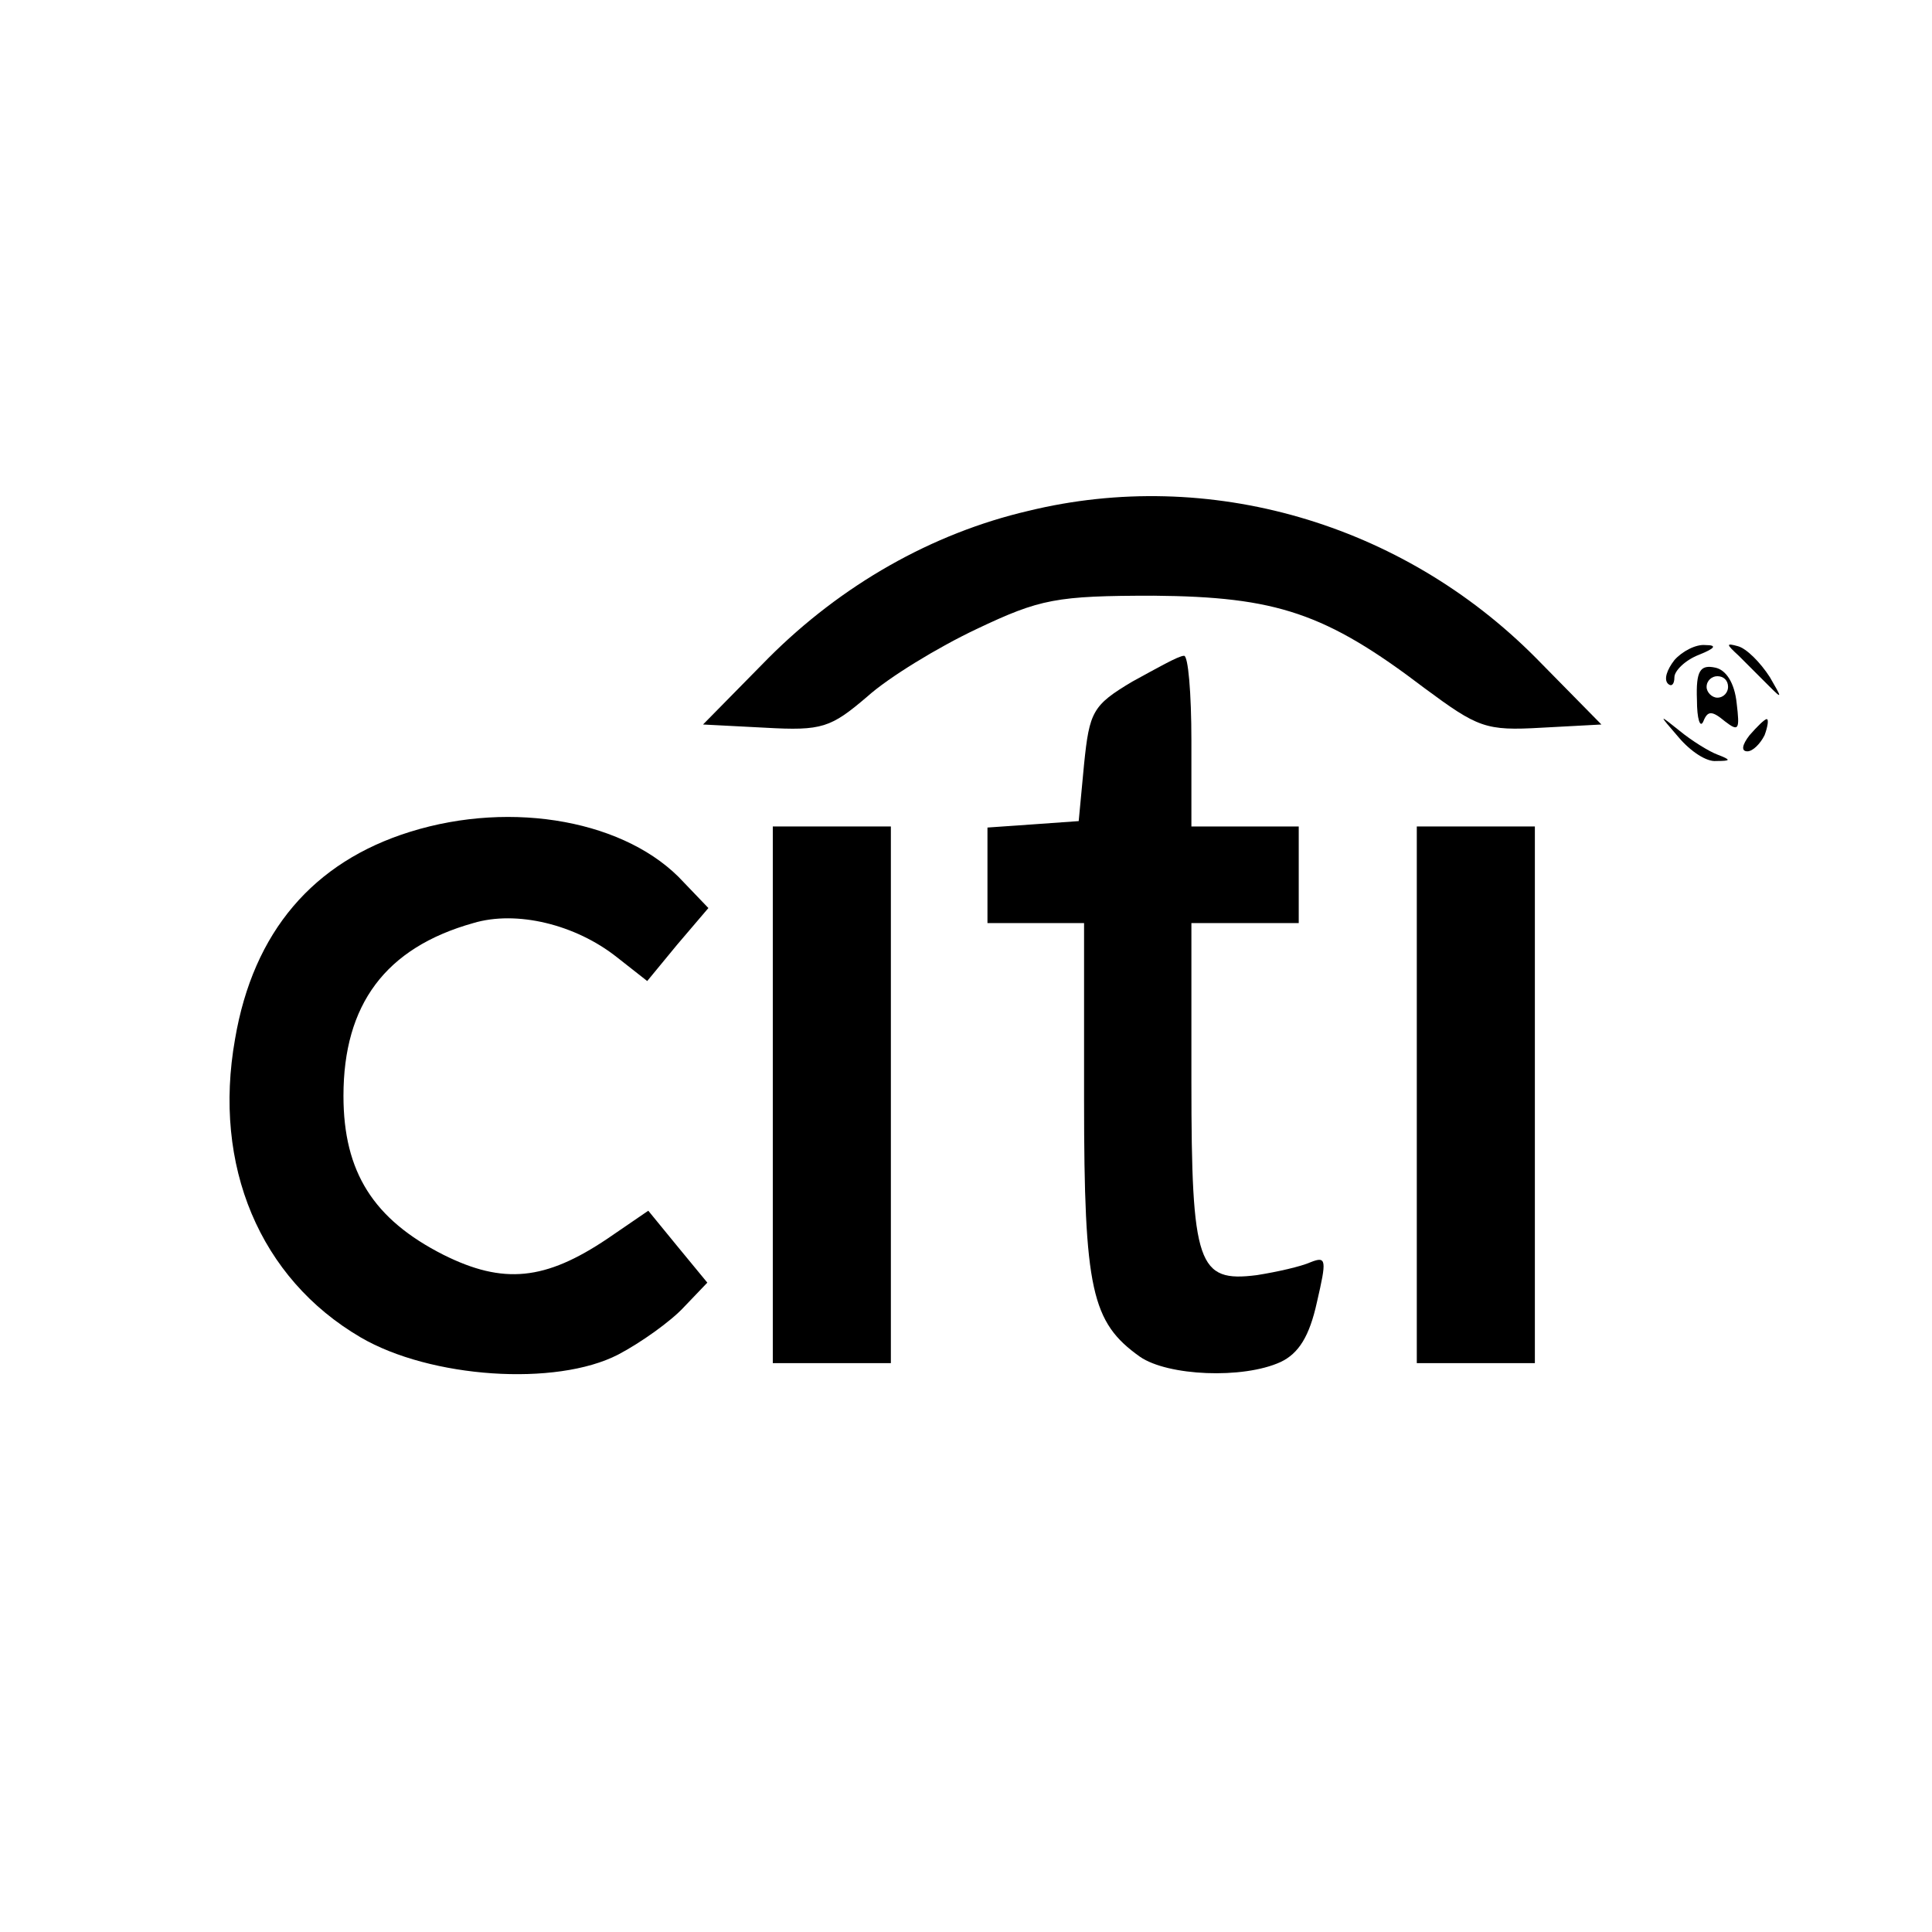 <?xml version="1.0" standalone="no"?>
<!DOCTYPE svg PUBLIC "-//W3C//DTD SVG 20010904//EN"
 "http://www.w3.org/TR/2001/REC-SVG-20010904/DTD/svg10.dtd">
<svg version="1.0" xmlns="http://www.w3.org/2000/svg"
 width="180pt" height="180pt" viewBox="0 0 180 180"
 preserveAspectRatio="xMidYMid meet">
<g transform="translate(0,180) scale(0.1,-0.1)"
fill="#000000" stroke="none">
<path d="M958 1324 c-90 -21 -174 -69 -242 -137 l-61 -62 58 -3 c53 -3 61 0
95 29 20 18 66 46 102 63 59 28 74 31 165 31 114 -1 160 -16 252 -86 50 -37
57 -40 109 -37 l56 3 -61 62 c-125 126 -305 178 -473 137z"/>
<path d="M1560 1185 c-7 -9 -10 -18 -6 -22 3 -3 6 -1 6 6 0 6 10 16 23 21 15
6 17 9 6 9 -9 1 -22 -6 -29 -14z"/>
<path d="M1620 1189 c8 -8 21 -21 29 -29 12 -12 11 -10 0 9 -9 14 -22 27 -30
29 -11 3 -11 2 1 -9z"/>
<path d="M1055 1165 c-37 -22 -40 -28 -45 -77 l-5 -53 -42 -3 -43 -3 0 -45 0
-44 45 0 45 0 0 -165 c0 -177 7 -207 52 -239 26 -18 96 -21 131 -5 17 8 27 24
34 56 9 39 9 43 -6 37 -9 -4 -31 -9 -50 -12 -55 -7 -61 9 -61 180 l0 148 50 0
50 0 0 45 0 45 -50 0 -50 0 0 80 c0 44 -3 80 -7 79 -5 0 -26 -12 -48 -24z"/>
<path d="M1581 1148 c0 -18 3 -27 6 -20 4 10 8 10 20 0 13 -10 14 -8 11 17 -2
19 -10 31 -20 33 -14 3 -18 -3 -17 -30z m29 12 c0 -5 -4 -10 -10 -10 -5 0 -10
5 -10 10 0 6 5 10 10 10 6 0 10 -4 10 -10z"/>
<path d="M1564 1113 c11 -13 26 -23 35 -22 14 0 14 1 1 6 -8 3 -24 13 -35 22
-20 16 -20 16 -1 -6z"/>
<path d="M1630 1115 c-7 -9 -8 -15 -2 -15 5 0 12 7 16 15 3 8 4 15 2 15 -2 0
-9 -7 -16 -15z"/>
<path d="M382 1025 c-90 -28 -146 -93 -163 -193 -21 -118 23 -223 117 -278 65
-38 182 -46 240 -16 21 11 49 31 61 44 l22 23 -28 34 -27 33 -38 -26 c-58 -39
-97 -43 -153 -15 -65 33 -93 77 -93 148 0 85 39 138 121 161 40 12 95 -1 134
-32 l28 -22 28 34 29 34 -23 24 c-52 57 -159 77 -255 47z"/>
<path d="M720 780 l0 -250 55 0 55 0 0 250 0 250 -55 0 -55 0 0 -250z"/>
<path d="M1320 780 l0 -250 55 0 55 0 0 250 0 250 -55 0 -55 0 0 -250z"/>
</g>
</svg>
